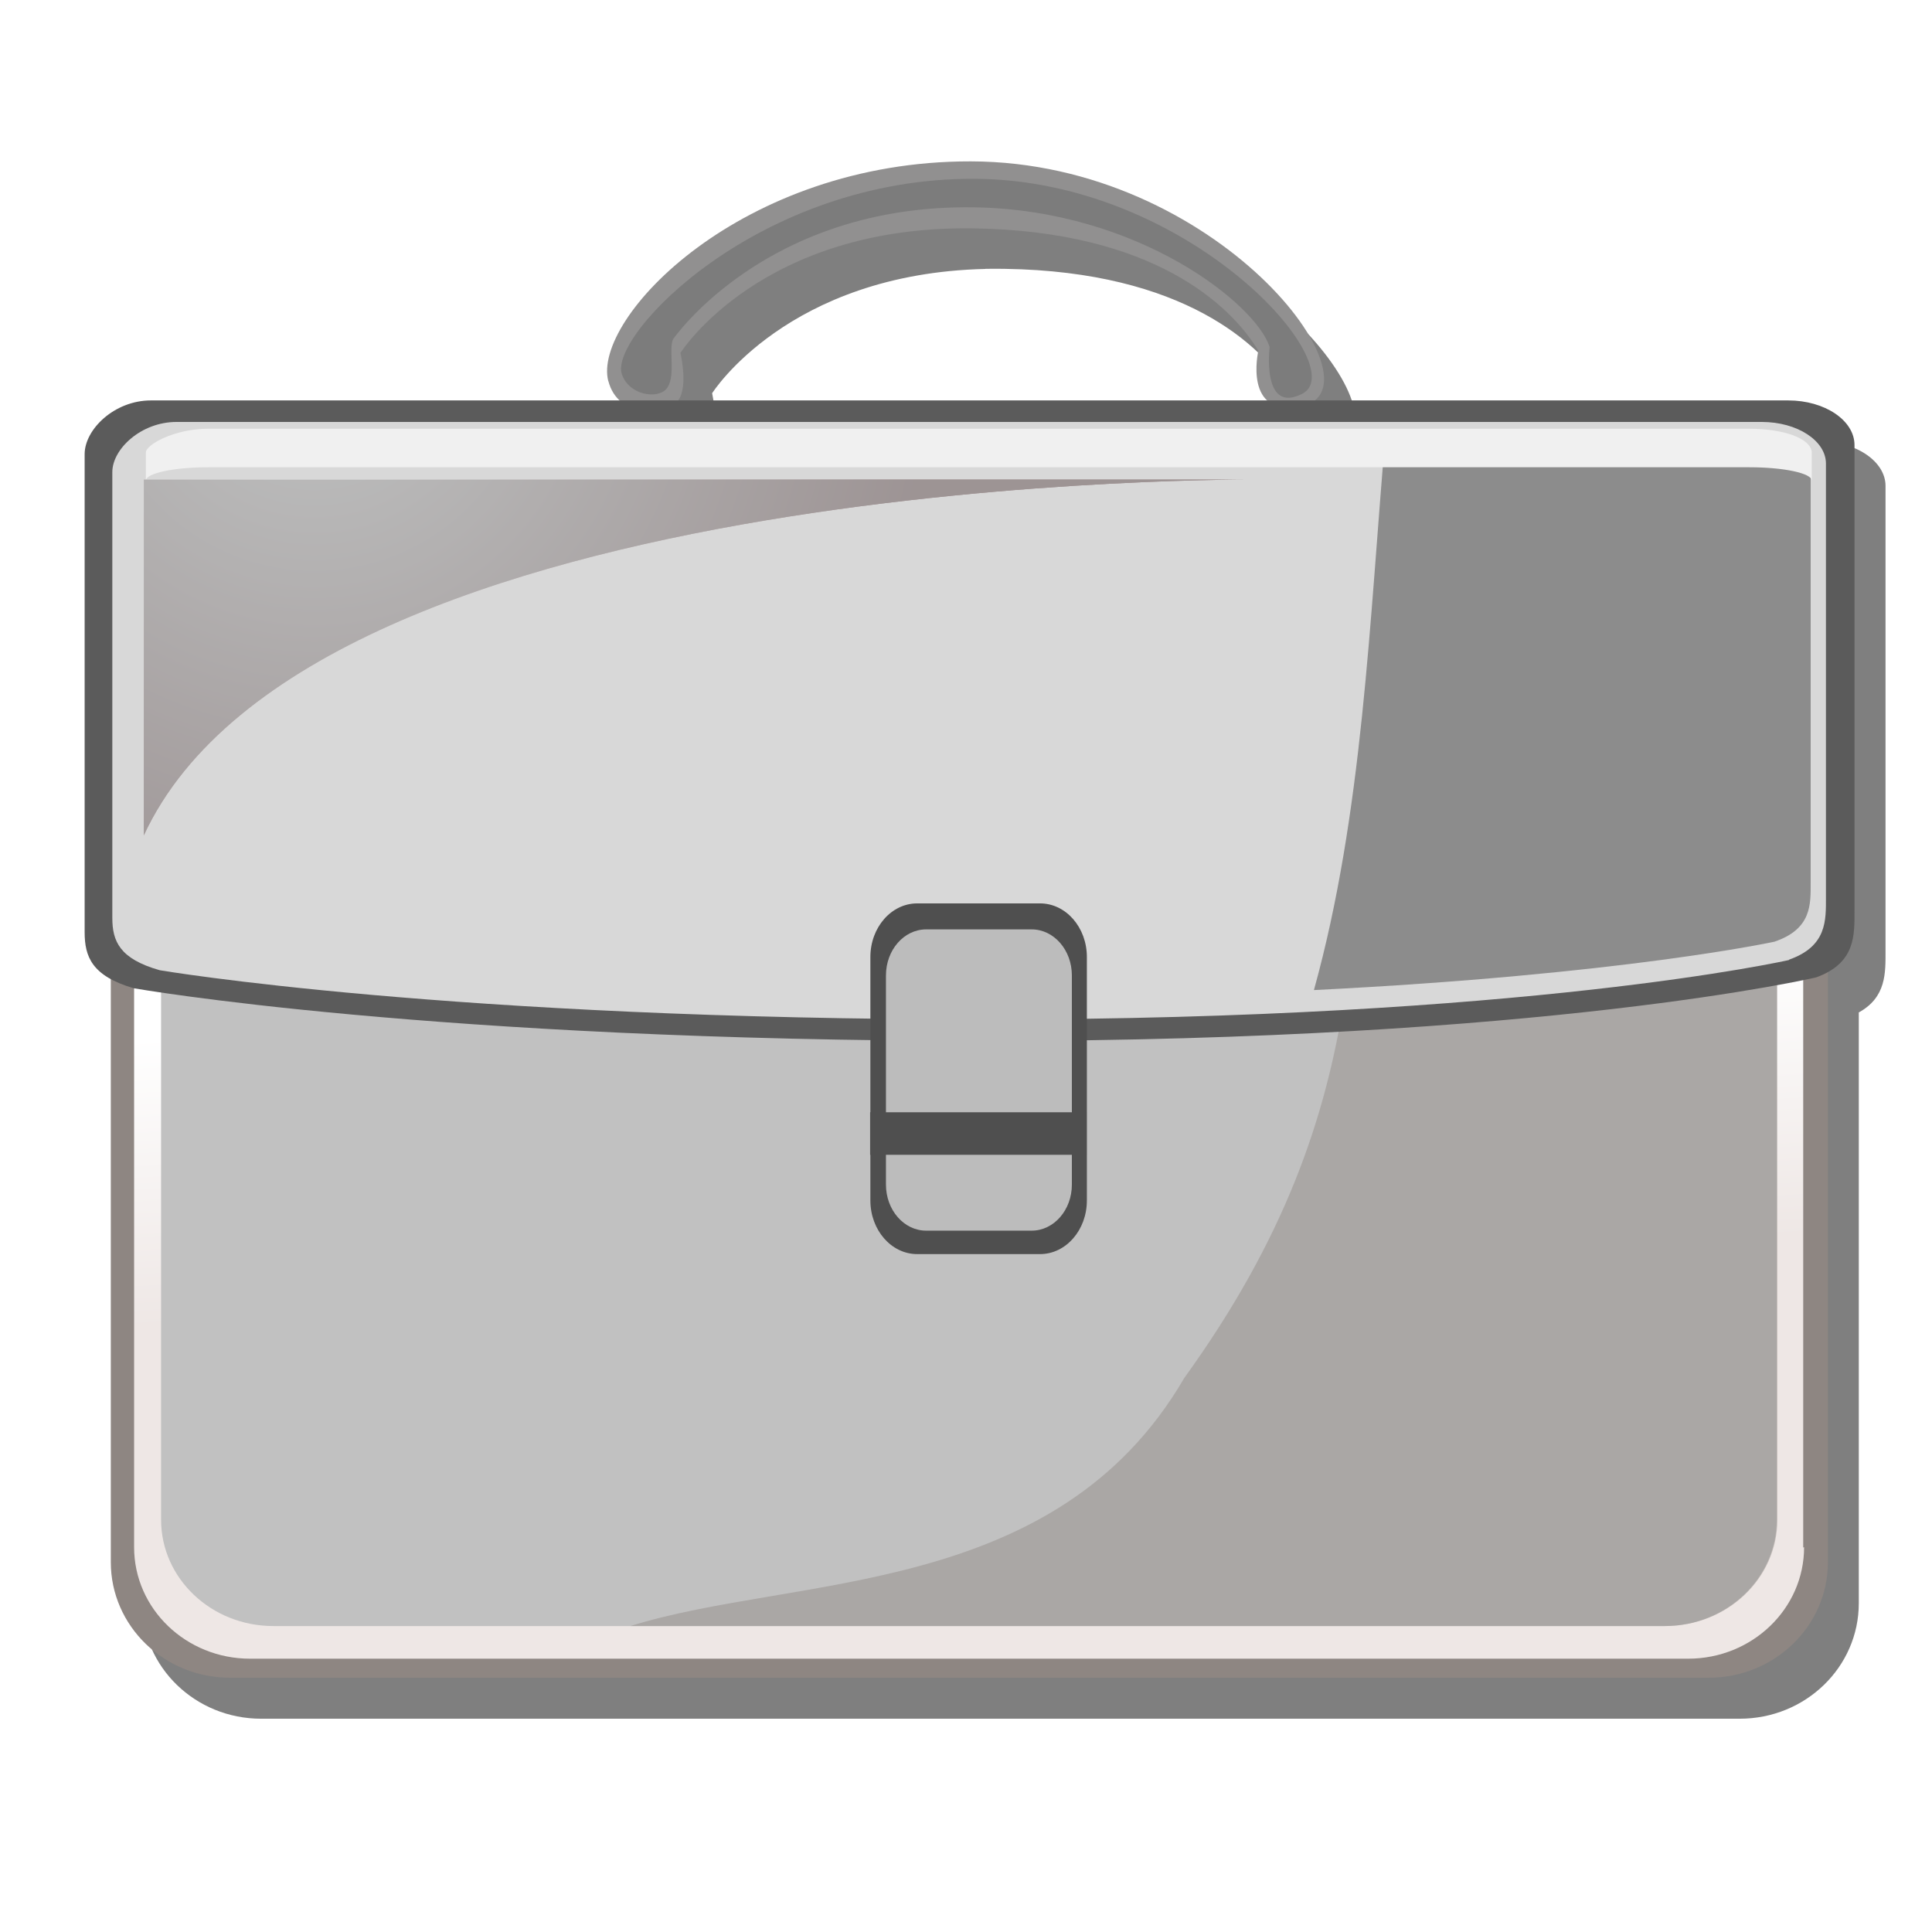 <?xml version="1.0" encoding="UTF-8" standalone="no"?><svg xmlns:rdf="http://www.w3.org/1999/02/22-rdf-syntax-ns#" xmlns="http://www.w3.org/2000/svg" version="1.1" xml:space="preserve" height="219px" viewBox="-0.001 -0.68 219 219" width="219px" enable-background="new -0.001 -0.68 198 170" y="0px" x="0px" xmlns:cc="http://creativecommons.org/ns#" xmlns:xlink="http://www.w3.org/1999/xlink" xmlns:dc="http://purl.org/dc/elements/1.1/">		<defs>		<filter id="filter4110">			<feGaussianBlur stdDeviation="2.049"/>		</filter>		<radialGradient id="radialGradient3013" gradientUnits="userSpaceOnUse" cy="15.97" cx="25.89" gradientTransform="matrix(0.997,0,0,0.997,9.836,23.413)" r="78.09">			<stop stop-color="#FFF" offset="0.157"/>			<stop stop-color="#724548" offset="0.899"/>		</radialGradient>		<linearGradient id="linearGradient3022" y2="135.1" gradientUnits="userSpaceOnUse" x2="100.2" gradientTransform="matrix(1.016,0,0,1.016,9.531,17.602)" y1="30.36" x1="94.41">			<stop stop-color="#FFF" offset="0.298"/>			<stop stop-color="#FFF" offset="0.596"/>			<stop stop-color="#EEE7E5" offset="0.904"/>		</linearGradient>	</defs>	<path d="m113.6,22.17c-26-0.052-42.95,17.82-41.09,24.94,0.245,0.937,0.69,1.631,1.25,2.156h-53.16c-4.152,0-7.531,3.296-7.531,6.094v54.19c0,2.196,0.521,3.994,3.031,5.344v66.16c0,7.237,6.037,13.09,13.5,13.09h167.6c7.466,0,13.5-5.858,13.5-13.09v-66.97c3.14-1.73,3.031-4.507,3.031-7v-52.68c0-2.794-3.358-5.062-7.5-5.062h-53.62c5.679-4.502-12.7-27.04-39-27.09zm-1.906,7.625c0.725-0.017,1.465-0.011,2.219,0,20.22,0.306,29.13,8.622,32.28,13.88,0,0-0.896,3.858,1,5.594h-66.72c1.097-1.549,0.294-5.107,0.25-5.375,0,0,8.541-13.58,31-14.09z" fill-opacity="0.502" filter="url(#filter4110)" fill="#000"/>	<path fill="#919090" d="m68.96,42.52c1.077,4.114,6.006,3.914,7.662,2.464,1.5-1.315,0.562-5.38,0.514-5.667,0,0,9.115-14.48,33.23-14.11,20.22,0.306,29.12,8.621,32.27,13.88,0,0-1.789,7.706,4.957,6.265,9.556-2.044-9.49-27.68-37.54-27.74-26-0.053-42.96,17.8-41.1,24.92z"/>	<path fill="#7c7c7c" d="m70.49,41.74c0.846,2.43,3.984,2.778,4.979,1.736,1.228-1.29,0.274-4.473,0.82-5.694,0,0,10.52-15.33,34.14-14.96,18.69,0.29,32,11.06,33.49,15.84,0,0-0.951,7.66,3.693,5.296,5.835-2.967-12.64-24.24-37.12-24.37-24.47-0.129-41.53,17.78-40,22.15z"/>	<path fill="#8e8682" d="m207.2,176.4c0,7.236-6.053,13.1-13.52,13.1h-167.6c-7.463,0-13.52-5.865-13.52-13.1v-97.9c0-7.233,6.057-13.1,13.52-13.1h167.6c7.466,0,13.52,5.869,13.52,13.1v97.95z"/>	<path fill="url(#linearGradient3022)" d="m204.5,174.7c0,6.979-5.888,12.64-13.15,12.64h-163c-7.266,0-13.15-5.659-13.15-12.64v-94.49c0-6.98,5.889-12.64,13.15-12.64h162.9c7.264,0,13.15,5.664,13.15,12.64v94.53z"/>	<path fill="#c1c1c1" d="m201.4,171.6c0,6.646-5.692,12.04-12.72,12.04h-157.7c-7.025,0-12.72-5.398-12.72-12.04v-90.05c0-6.651,5.699-12.04,12.72-12.04h157.7c7.032,0,12.72,5.395,12.72,12.04v90.06z"/>	<path opacity="0.44" d="m188.7,69.5h-33.28c-2.571,31.35,1.573,54.53-21.18,86.02-14.59,25.07-44.13,22.28-62.79,28.12h117.3c7.032,0,12.72-5.398,12.72-12.04v-90.05c0-6.651-5.692-12.04-12.72-12.04z" fill="#8e8682"/>	<path fill="#5b5b5b" d="m205.9,110.1c4.459-1.631,4.314-4.794,4.314-7.589v-52.74c0-2.794-3.366-5.061-7.508-5.061h-185.6c-4.152,0-7.513,3.292-7.513,6.09v54.18c0,2.795,0.827,4.971,5.552,6.359,0,0,33.74,5.976,96.94,5.976s93.84-7.217,93.84-7.217z"/>	<path fill="#d8d8d8" d="m202.8,108.1c4.31-1.521,4.177-4.47,4.177-7.079v-49.15c0-2.606-3.261-4.722-7.273-4.722h-179.7c-4.016,0-7.273,3.072-7.273,5.68v50.54c0,2.61,0.8,4.636,5.374,5.929,0,0,32.66,5.58,93.84,5.58s90.83-6.734,90.83-6.734z"/>	<path opacity="0.6" d="m198.1,48.31h-41.03c-1.851,21.47-2.588,43.26-8.133,63.24,35.06-1.748,52.21-5.488,52.21-5.488,4.235-1.444,4.099-4.235,4.099-6.707v-46.58c0.001-2.471-3.197-4.472-7.142-4.472z" fill="#5b5b5b"/>	<path fill="#f0f0f0" d="M198.4,47.92h-174.8c-3.904,0-7.064,1.84-7.064,2.674v3.206c0-0.835,3.16-1.514,7.064-1.514h174.7c3.902,0,7.07,0.678,7.07,1.514v-3.214c-0.104-1.566-3.168-2.665-7.07-2.665z"/>	<path opacity="0.71" d="m16.3,94.01v-40.33h126.5s-107.3-1.086-126.5,40.33z" fill="url(#radialGradient3013)"/>	<path opacity="0.71" d="m16.3,94.01v-40.33h126.5s-107.3-1.086-126.5,40.33z" fill="#a2a2a2"/>	<path fill="#4f4f4f" d="m123.2,135.4c0,3.356-2.376,6.077-5.305,6.077h-13.93c-2.931,0-5.305-2.721-5.305-6.077v-27.6c0-3.355,2.375-6.076,5.305-6.076h13.93c2.93,0,5.305,2.721,5.305,6.076v27.6z"/>	<path fill="#bcbcbc" d="m121.5,133.6c0,2.884-2.04,5.22-4.557,5.22h-11.96c-2.518,0-4.557-2.336-4.557-5.22v-23.71c0-2.883,2.039-5.22,4.557-5.22h11.96c2.518,0,4.557,2.337,4.557,5.22v23.71z"/>	<rect height="4.821" width="24.54" y="125.4" x="98.63" fill="#4f4f4f"/></svg>